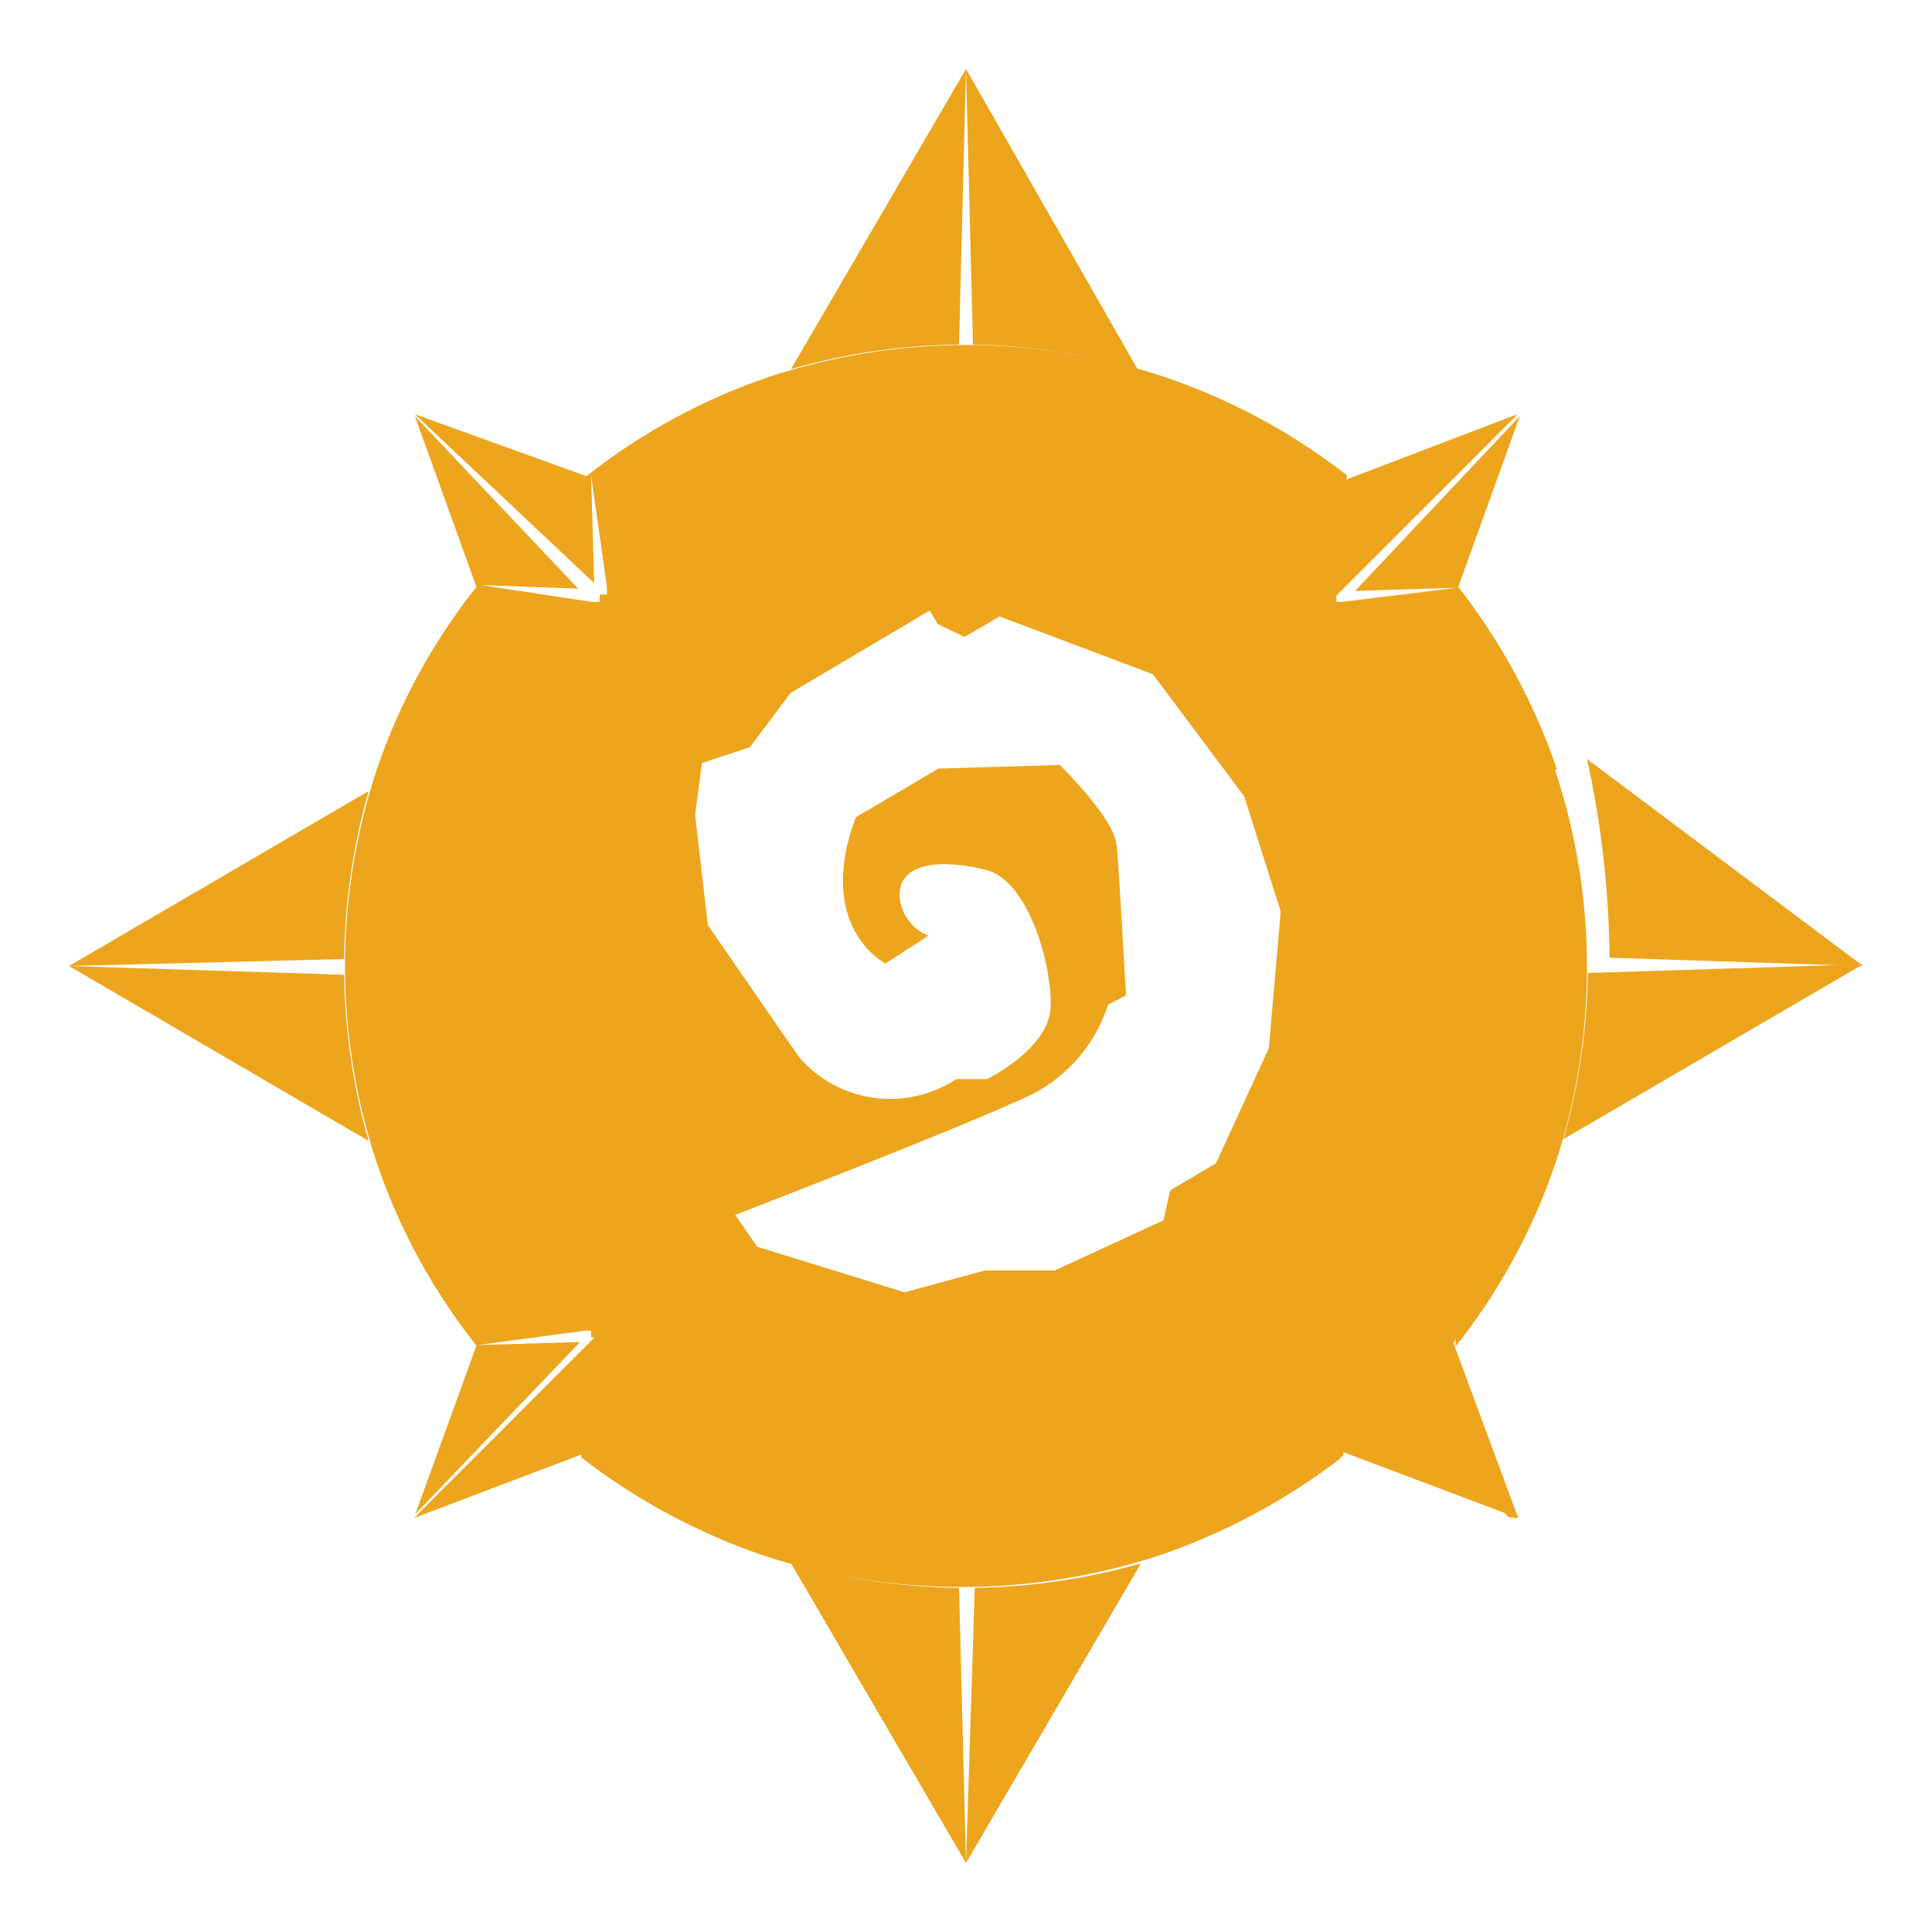 <svg width="28" height="28" viewBox="0 0 28 28" fill="none" xmlns="http://www.w3.org/2000/svg">
<path d="M6 22L8.929 20.889L8.953 20.88L9 19L6 22Z" fill="#ECA51C"/>
<path d="M22.563 11.145C22.237 10.192 21.754 9.3 21.134 8.505L22.027 6.03L19.639 8.564L21.121 8.518L19.448 8.723H19.368V8.624H19.269V8.551L19.52 6.888C18.725 6.268 17.83 5.786 16.874 5.462C15.015 4.846 13.005 4.846 11.146 5.462C10.188 5.787 9.293 6.274 8.499 6.901L6.012 6.003L8.612 8.452L8.566 6.888L8.797 8.512V8.617H8.691V8.723H8.579L6.965 8.479L8.38 8.531L6.012 6.03L6.905 8.505C6.277 9.296 5.789 10.189 5.463 11.145C4.846 13.001 4.846 15.006 5.463 16.861C5.789 17.817 6.277 18.71 6.905 19.502L6.019 21.944L8.407 19.449L6.918 19.495L8.486 19.284H8.566V19.383H8.671V19.462L8.42 21.119C9.217 21.737 10.111 22.218 11.066 22.544C12.927 23.152 14.934 23.152 16.795 22.544C17.749 22.22 18.643 21.741 19.441 21.125H19.375C19.474 21.125 19.474 21.079 19.467 21.059V20.888V20.657C19.467 20.505 19.467 20.353 19.434 20.201C19.401 20.049 19.375 19.746 19.342 19.541L19.256 19.462L19.315 19.409C19.315 19.409 19.315 19.35 19.315 19.317H19.428V19.218H19.487C19.739 19.284 19.997 19.343 20.248 19.396L20.665 19.462L20.87 19.495H20.976H21.029C21.029 19.495 21.062 19.495 21.095 19.403V19.515C21.723 18.724 22.211 17.831 22.537 16.875C23.154 15.019 23.154 13.014 22.537 11.159L22.563 11.145ZM16.18 12.261C16.18 11.891 15.359 11.086 15.359 11.086L13.6 11.139L12.402 11.845C11.807 13.442 12.832 13.964 12.832 13.964L13.454 13.561C13.334 13.514 13.231 13.432 13.157 13.326C13.083 13.221 13.041 13.096 13.037 12.967C13.037 12.479 13.699 12.452 14.301 12.611C14.903 12.769 15.247 13.977 15.227 14.591C15.207 15.205 14.301 15.64 14.301 15.64H13.858C13.505 15.872 13.079 15.968 12.66 15.91C12.241 15.852 11.858 15.643 11.582 15.323L10.259 13.409L10.074 11.812L10.173 11.059L10.868 10.828L11.457 10.043L13.474 8.848L13.593 9.046L13.977 9.231L14.486 8.934L16.709 9.772L18.032 11.541L18.561 13.211L18.389 15.191L17.622 16.861L16.96 17.251L16.861 17.686L15.287 18.413H14.274L13.11 18.729L10.974 18.069L10.656 17.607C10.656 17.607 13.719 16.426 14.79 15.937C15.09 15.813 15.359 15.626 15.578 15.387C15.798 15.149 15.962 14.866 16.061 14.558L16.319 14.426C16.319 14.426 16.219 12.637 16.186 12.261H16.18Z" fill="#ECA51C"/>
<path d="M19.055 7.124H19.07L19 9L21.992 6.008L22 6L19.055 7.124Z" fill="#ECA51C"/>
<path d="M21.852 21.846L21.648 21.631L21.23 21.203L20.41 20.346C19.951 19.883 19.475 19.437 19 19C19 19.223 19 19.454 19 19.686C19 19.917 19 20.08 19 20.277V20.8C19 20.8 19 20.851 19.131 20.869H19L22 22C22 21.979 21.993 21.958 21.979 21.942C21.965 21.926 21.947 21.916 21.926 21.914L21.852 21.846Z" fill="#ECA51C"/>
<path d="M20.872 19.061H20.806H20.676H20.414C20.242 19.061 20.071 19.02 19.899 19.012C19.6 18.996 19.299 18.996 19 19.012C19.474 19.539 19.948 20.057 20.439 20.567L21.256 21.377L21.665 21.79L21.869 21.992H21.918C21.931 21.997 21.945 22 21.959 22C21.973 22 21.987 21.997 22 21.992L21.101 19.563L20.937 19.101V19.231C20.913 19.061 20.888 19.061 20.872 19.061Z" fill="#ECA51C"/>
<path d="M23.327 13.88L27 14L23 11C23.208 11.937 23.318 12.906 23.327 13.88Z" fill="#ECA51C"/>
<path d="M23.013 14.101C23.001 14.916 22.882 15.726 22.658 16.51L27 13.975L23.013 14.101ZM13.899 4.993L14 1L11.465 5.348C12.289 5.112 13.143 4.993 14 4.993H13.899ZM14 4.993C14.841 4.997 15.677 5.117 16.485 5.348L14 1L14.101 4.993H14ZM14 27L16.535 22.658C15.751 22.881 14.942 23 14.127 23.013L14 27ZM11.465 22.658L14 27L13.899 23.013C13.075 23.002 12.257 22.883 11.465 22.658ZM5.342 11.465L1 14L4.987 13.899C4.997 13.075 5.116 12.257 5.342 11.465ZM1 14L5.342 16.535C5.118 15.752 4.999 14.942 4.987 14.127L1 14Z" fill="#ECA51C"/>
</svg>
